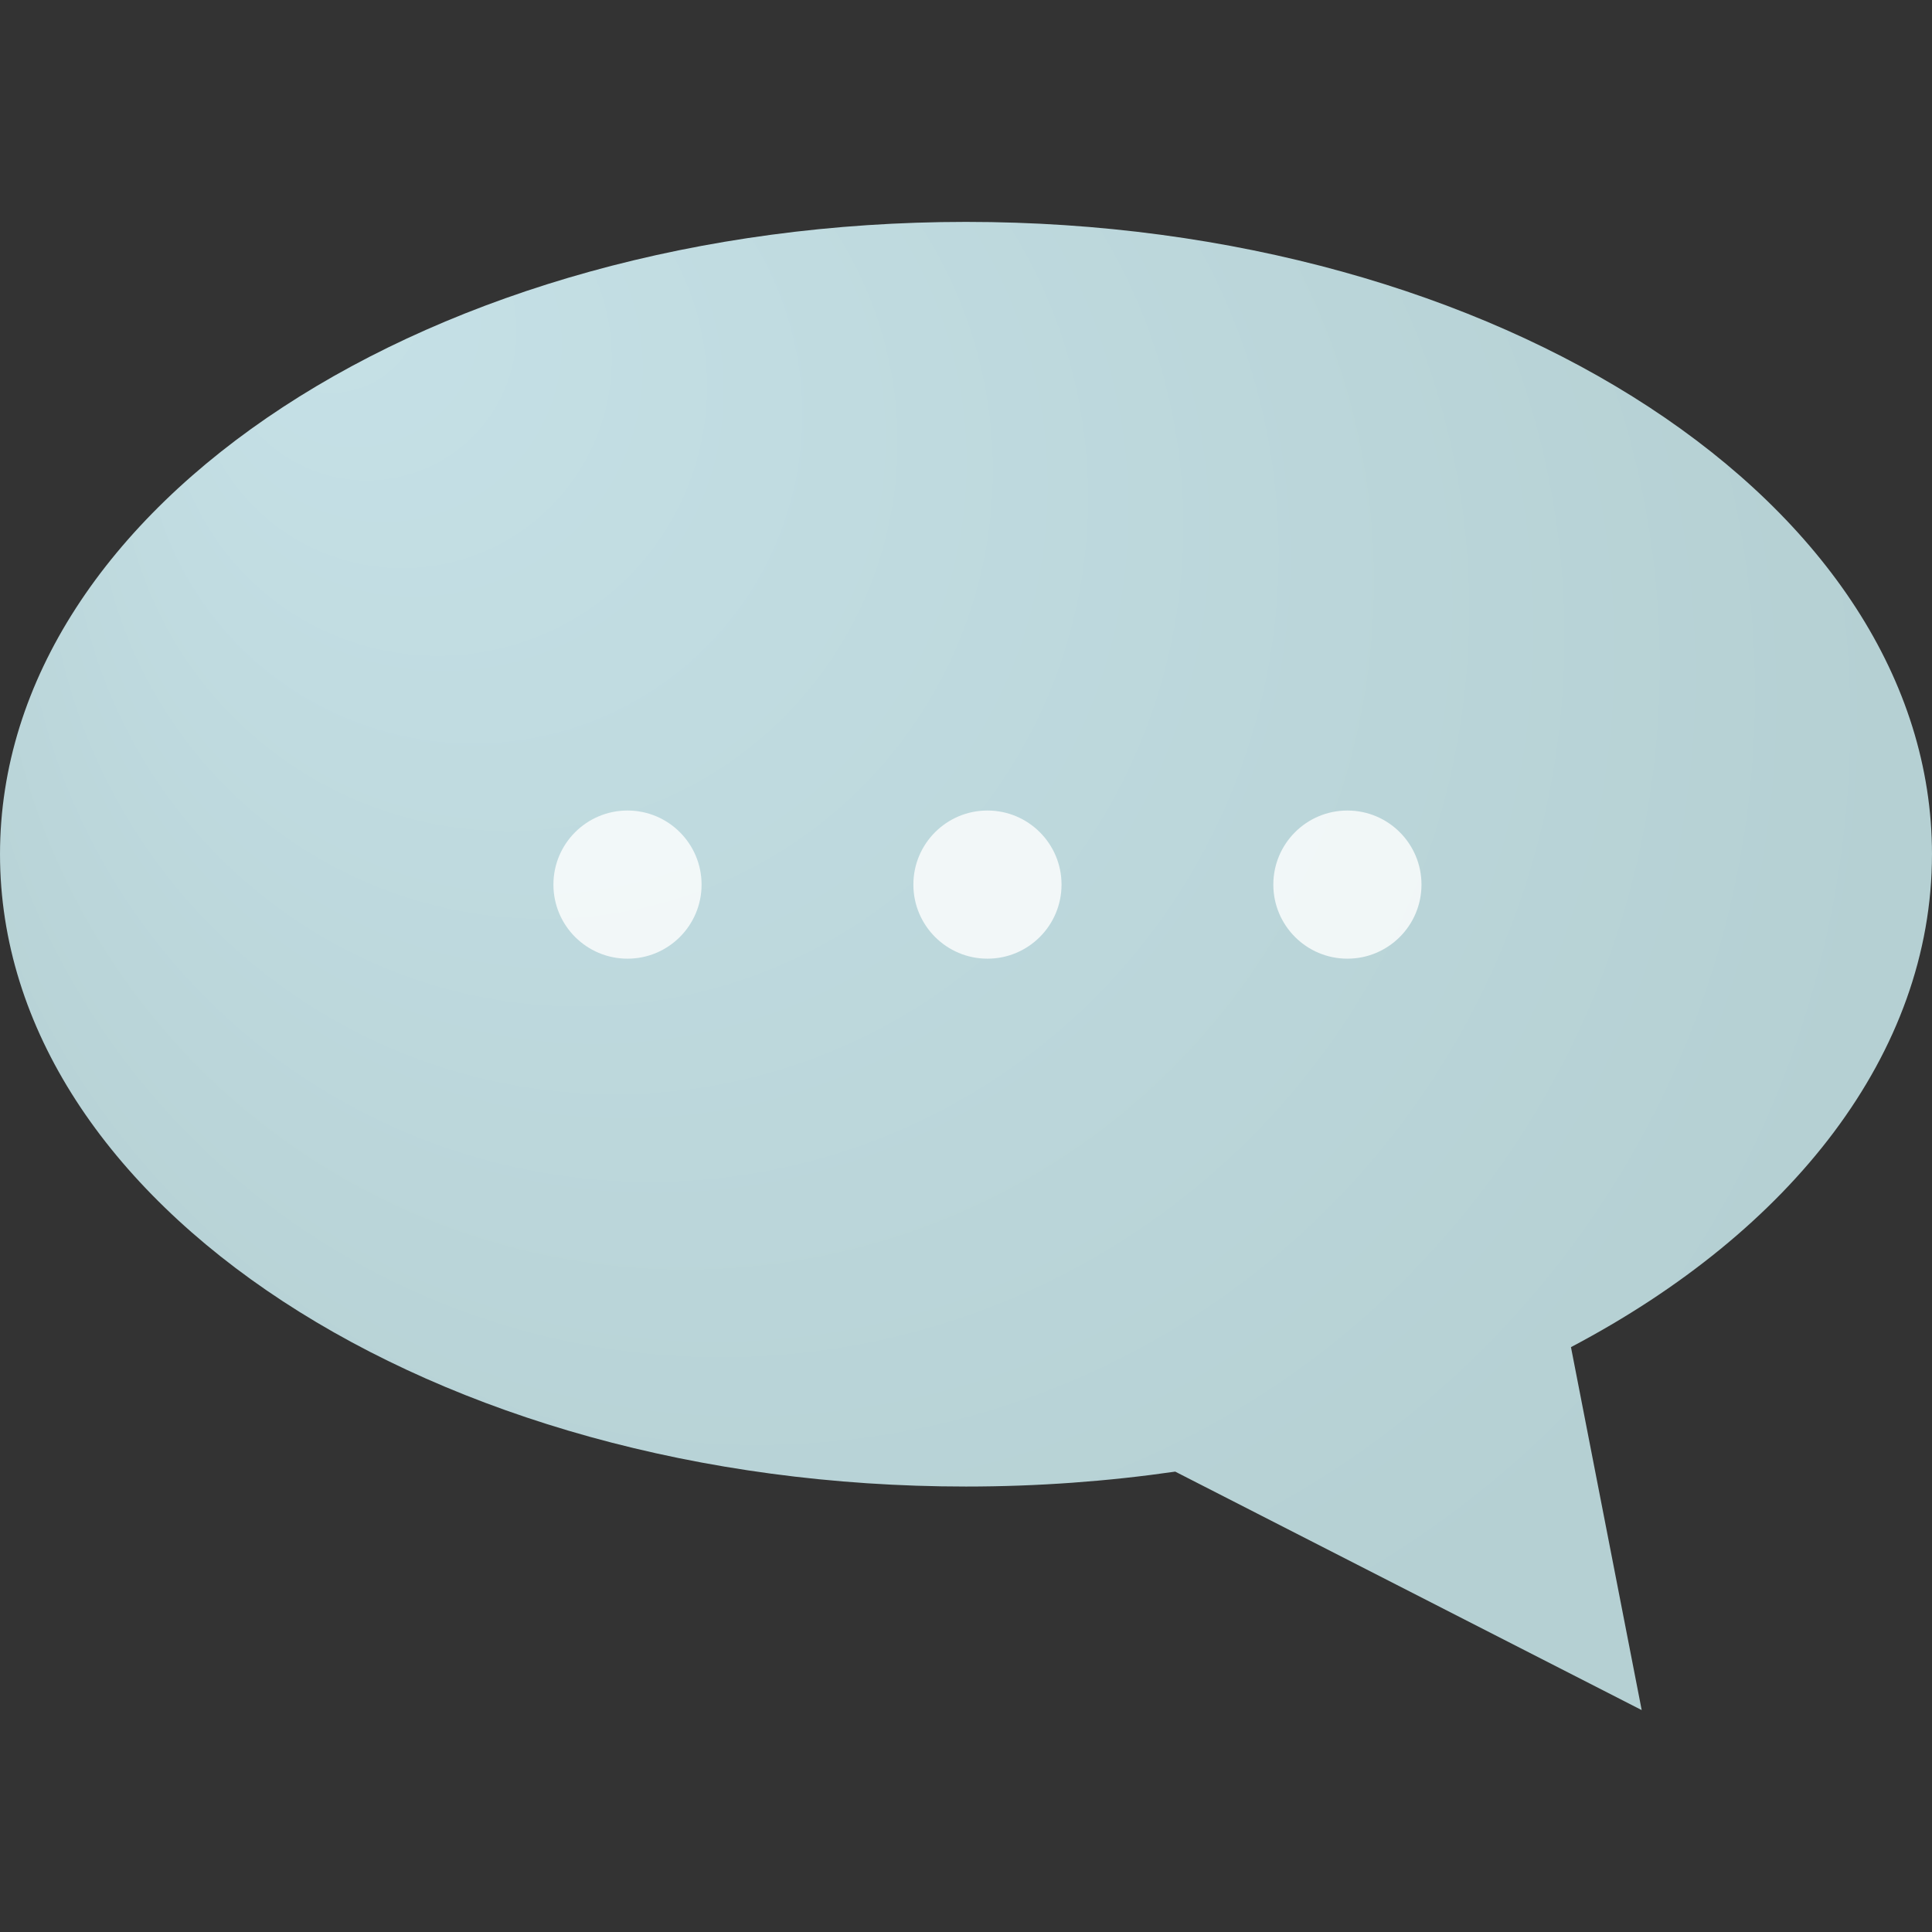 <svg xmlns="http://www.w3.org/2000/svg" width="375.57" height="375.57" viewBox="0 0 375.57 375.57"><rect x="0" y="0" width="375.57" height="375.57" fill="#333333" stroke="none"/><radialGradient id="a" cx="283.185" cy="558.215" r="197.744" fx="166.113" fy="466.222" gradientTransform="translate(-112 -415.43)" gradientUnits="userSpaceOnUse"><stop offset="0" stop-color="#C6E1E7"/><stop offset="1" stop-color="#B5D0D3"/></radialGradient><path fill="url(#a)" d="M375.568 166.055c0-67.89-84.074-122.92-187.783-122.92S.002 98.167.002 166.055c0 67.885 84.074 122.92 187.783 122.92 13.967 0 27.574-1.01 40.675-2.9h-.005l90.682 46.357-13.75-70.557c42.79-22.526 70.18-57.077 70.18-95.82z"/><circle opacity=".8" fill="#FFF" cx="121.982" cy="171.961" r="14.4"/><circle opacity=".8" fill="#FFF" cx="191.956" cy="171.961" r="14.4"/><circle opacity=".8" fill="#FFF" cx="261.928" cy="171.961" r="14.4"/></svg>